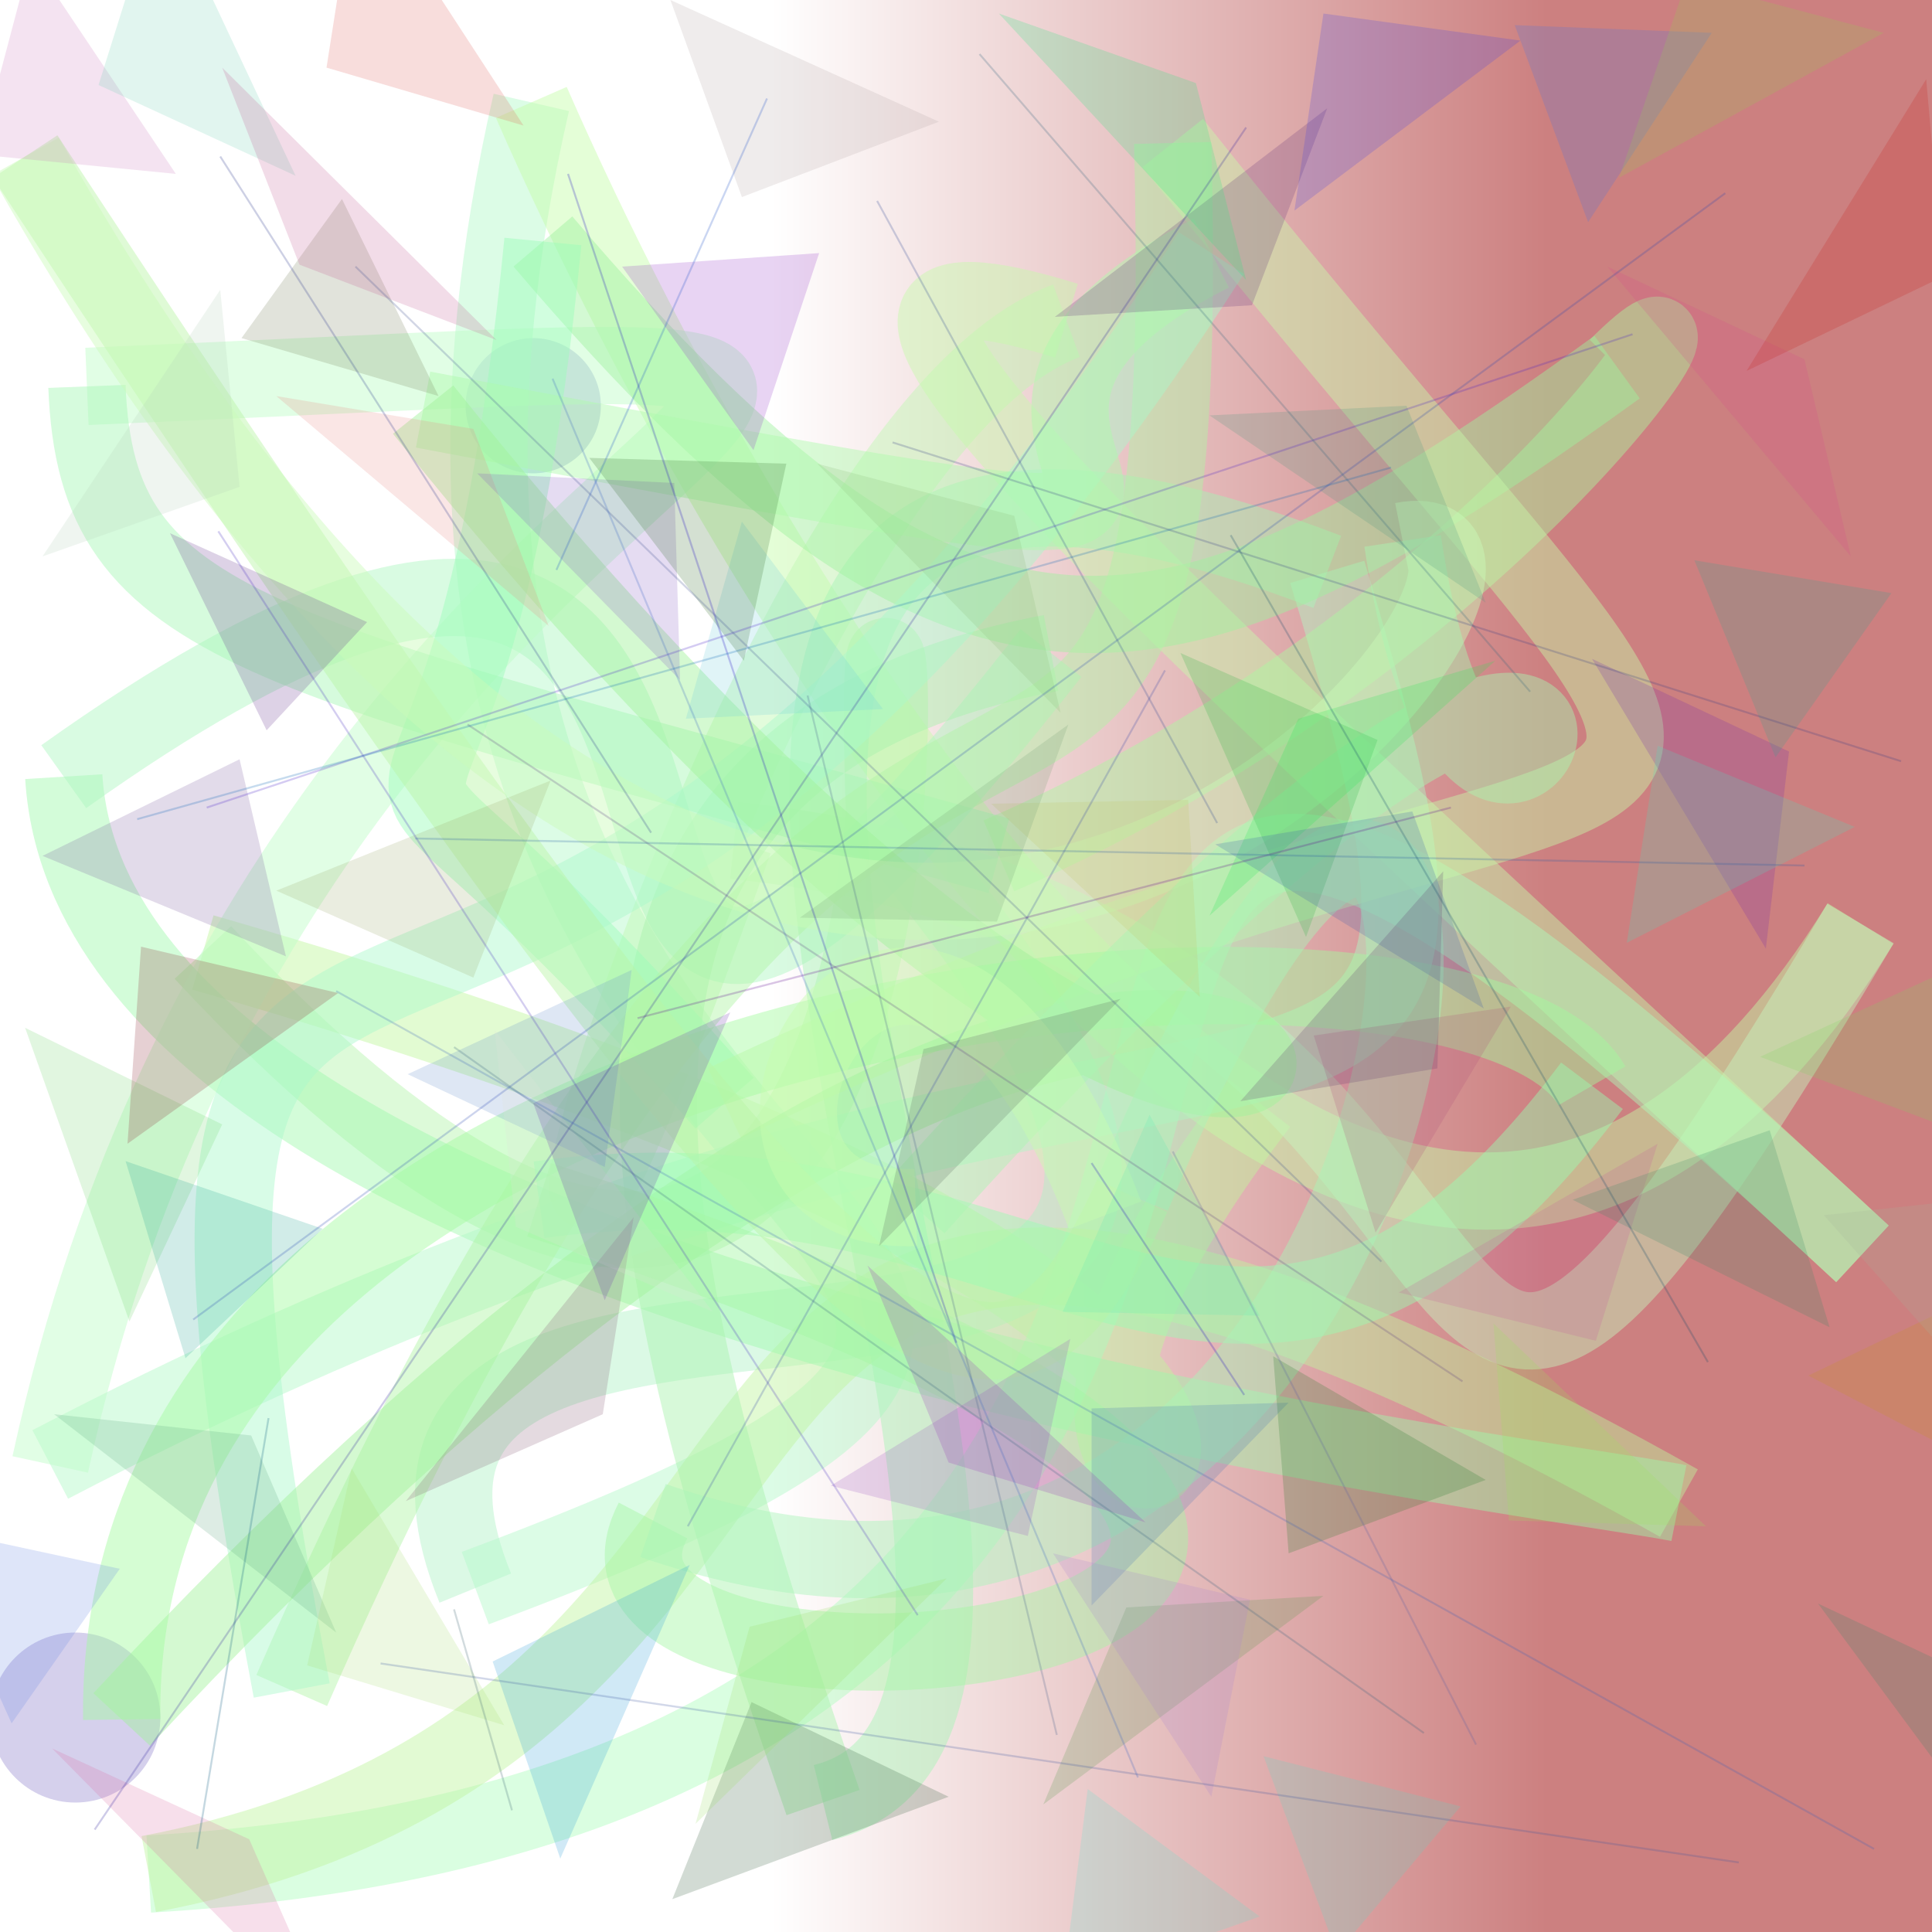 <?xml version="1.0" encoding="UTF-8"?>
<svg xmlns="http://www.w3.org/2000/svg" xmlns:xlink="http://www.w3.org/1999/xlink" width="500pt" height="500pt" viewBox="0 0 500 500" version="1.1">
<rect x="0" y="0" width="500" height="500" fill="#333333" stroke="none"/>
<defs>
<linearGradient id="linear0" gradientUnits="userSpaceOnUse" x1="0" y1="0.481" x2="1" y2="0.481" gradientTransform="matrix(500,0,0,500,0,0)">
<stop offset="0.4" style="stop-color:rgb(100%,100%,100%);stop-opacity:1;"/>
<stop offset="0.8" style="stop-color:rgb(80%,50%,50%);stop-opacity:1;"/>
</linearGradient>
<clipPath id="clip1">
  <rect x="0" y="0" width="500" height="500"/>
</clipPath>
<g id="surface264" clip-path="url(#clip1)">
<rect x="0" y="0" width="500" height="500" style="fill:url(#linear0);stroke:none;"/>
<path style=" stroke:none;fill-rule:nonzero;fill:rgb(21.3%,11.6%,63.9%);fill-opacity:0.21;" d="M 41.5 444.5 C 41.5 456.648 31.648 466.5 19.5 466.5 C 7.352 466.5 -2.5 456.648 -2.5 444.5 C -2.5 432.352 7.352 422.5 19.5 422.5 C 31.648 422.5 41.5 432.352 41.5 444.5 C 41.5 456.648 31.648 466.5 19.5 466.5 C 7.352 466.5 -2.5 456.648 -2.5 444.5 C -2.5 432.352 7.352 422.5 19.5 422.5 C 31.648 422.5 41.5 432.352 41.5 444.5 "/>
<path style=" stroke:none;fill-rule:nonzero;fill:rgb(6.1%,20.4%,59.7%);fill-opacity:0.21;" d="M 155.5 105 C 155.5 114.664 147.664 122.5 138 122.5 C 128.336 122.5 120.5 114.664 120.5 105 C 120.5 95.336 128.336 87.5 138 87.5 C 147.664 87.5 155.5 95.336 155.5 105 C 155.5 114.664 147.664 122.5 138 122.5 C 128.336 122.5 120.5 114.664 120.5 105 C 120.5 95.336 128.336 87.5 138 87.5 C 147.664 87.5 155.5 95.336 155.5 105 "/>
<path style="fill:none;stroke-width:0.04;stroke-linecap:butt;stroke-linejoin:miter;stroke:rgb(75%,97%,61.5%);stroke-opacity:0.45;stroke-miterlimit:10;" d="M 0.652 0.571 C 0.39 0.91 0.962 0.739 0.105 0.493 " transform="matrix(500,0,0,500,0,0)"/>
<path style="fill:none;stroke-width:0.04;stroke-linecap:butt;stroke-linejoin:miter;stroke:rgb(70.6%,96.2%,67.6%);stroke-opacity:0.45;stroke-miterlimit:10;" d="M 0.105 0.493 C 0.551 0.972 0.445 0.068 0.458 0.426 " transform="matrix(500,0,0,500,0,0)"/>
<path style="fill:none;stroke-width:0.04;stroke-linecap:butt;stroke-linejoin:miter;stroke:rgb(69.1%,95.2%,77.7%);stroke-opacity:0.45;stroke-miterlimit:10;" d="M 0.458 0.426 C 0.808 0.837 0.142 0.567 0.246 0.822 " transform="matrix(500,0,0,500,0,0)"/>
<path style="fill:none;stroke-width:0.04;stroke-linecap:butt;stroke-linejoin:miter;stroke:rgb(70.2%,97.3%,78.8%);stroke-opacity:0.45;stroke-miterlimit:10;" d="M 0.246 0.822 C 0.763 0.629 0.131 0.68 0.275 0.053 " transform="matrix(500,0,0,500,0,0)"/>
<path style="fill:none;stroke-width:0.04;stroke-linecap:butt;stroke-linejoin:miter;stroke:rgb(76.6%,99.2%,65.6%);stroke-opacity:0.45;stroke-miterlimit:10;" d="M 0.275 0.053 C 0.394 0.325 0.719 0.873 0.963 0.478 " transform="matrix(500,0,0,500,0,0)"/>
<path style="fill:none;stroke-width:0.04;stroke-linecap:butt;stroke-linejoin:miter;stroke:rgb(77.9%,97.1%,74.7%);stroke-opacity:0.45;stroke-miterlimit:10;" d="M 0.963 0.478 C 0.681 0.953 0.851 0.484 0.38 0.435 " transform="matrix(500,0,0,500,0,0)"/>
<path style="fill:none;stroke-width:0.04;stroke-linecap:butt;stroke-linejoin:miter;stroke:rgb(75.4%,97.5%,69.8%);stroke-opacity:0.45;stroke-miterlimit:10;" d="M 0.38 0.435 C 0.199 0.943 0.376 0.231 0.552 0.166 " transform="matrix(500,0,0,500,0,0)"/>
<path style="fill:none;stroke-width:0.04;stroke-linecap:butt;stroke-linejoin:miter;stroke:rgb(77.8%,98.8%,67.1%);stroke-opacity:0.45;stroke-miterlimit:10;" d="M 0.552 0.166 C 0.383 0.114 0.536 0.254 0.964 0.649 " transform="matrix(500,0,0,500,0,0)"/>
<path style="fill:none;stroke-width:0.04;stroke-linecap:butt;stroke-linejoin:miter;stroke:rgb(68.3%,99.4%,74.1%);stroke-opacity:0.45;stroke-miterlimit:10;" d="M 0.964 0.649 C 0.325 0.054 0.907 0.921 0.077 0.97 " transform="matrix(500,0,0,500,0,0)"/>
<path style="fill:none;stroke-width:0.04;stroke-linecap:butt;stroke-linejoin:miter;stroke:rgb(75.3%,96.2%,61.9%);stroke-opacity:0.45;stroke-miterlimit:10;" d="M 0.077 0.97 C 0.503 0.889 0.273 0.444 0.869 0.778 " transform="matrix(500,0,0,500,0,0)"/>
<path style="fill:none;stroke-width:0.04;stroke-linecap:butt;stroke-linejoin:miter;stroke:rgb(62%,97.4%,67%);stroke-opacity:0.45;stroke-miterlimit:10;" d="M 0.869 0.778 C 0.788 0.762 0.05 0.677 0.033 0.402 " transform="matrix(500,0,0,500,0,0)"/>
<path style="fill:none;stroke-width:0.04;stroke-linecap:butt;stroke-linejoin:miter;stroke:rgb(67%,96.8%,75.5%);stroke-opacity:0.45;stroke-miterlimit:10;" d="M 0.033 0.402 C 0.504 0.066 0.193 0.785 0.544 0.338 " transform="matrix(500,0,0,500,0,0)"/>
<path style="fill:none;stroke-width:0.04;stroke-linecap:butt;stroke-linejoin:miter;stroke:rgb(65.2%,95.4%,67.1%);stroke-opacity:0.45;stroke-miterlimit:10;" d="M 0.544 0.338 C 0.259 0.392 0.328 0.649 0.426 0.933 " transform="matrix(500,0,0,500,0,0)"/>
<path style="fill:none;stroke-width:0.04;stroke-linecap:butt;stroke-linejoin:miter;stroke:rgb(64.5%,96%,70.9%);stroke-opacity:0.45;stroke-miterlimit:10;" d="M 0.426 0.933 C 0.637 0.881 0.161 0.094 0.687 0.296 " transform="matrix(500,0,0,500,0,0)"/>
<path style="fill:none;stroke-width:0.04;stroke-linecap:butt;stroke-linejoin:miter;stroke:rgb(68.6%,97.8%,77.9%);stroke-opacity:0.45;stroke-miterlimit:10;" d="M 0.687 0.296 C 0.807 0.694 0.654 0.431 0.026 0.758 " transform="matrix(500,0,0,500,0,0)"/>
<path style="fill:none;stroke-width:0.04;stroke-linecap:butt;stroke-linejoin:miter;stroke:rgb(73.9%,99.3%,77.9%);stroke-opacity:0.45;stroke-miterlimit:10;" d="M 0.026 0.758 C 0.157 0.157 0.723 0.171 0.045 0.2 " transform="matrix(500,0,0,500,0,0)"/>
<path style="fill:none;stroke-width:0.04;stroke-linecap:butt;stroke-linejoin:miter;stroke:rgb(64.3%,96.9%,70.7%);stroke-opacity:0.45;stroke-miterlimit:10;" d="M 0.045 0.2 C 0.05 0.328 0.133 0.336 0.517 0.443 " transform="matrix(500,0,0,500,0,0)"/>
<path style="fill:none;stroke-width:0.04;stroke-linecap:butt;stroke-linejoin:miter;stroke:rgb(67.3%,97.6%,63%);stroke-opacity:0.45;stroke-miterlimit:10;" d="M 0.517 0.443 C 0.778 0.33 0.915 0.112 0.837 0.19 " transform="matrix(500,0,0,500,0,0)"/>
<path style="fill:none;stroke-width:0.04;stroke-linecap:butt;stroke-linejoin:miter;stroke:rgb(61.9%,95.3%,62.4%);stroke-opacity:0.45;stroke-miterlimit:10;" d="M 0.837 0.19 C 0.602 0.36 0.5 0.382 0.281 0.125 " transform="matrix(500,0,0,500,0,0)"/>
<path style="fill:none;stroke-width:0.04;stroke-linecap:butt;stroke-linejoin:miter;stroke:rgb(60.2%,99.6%,72.3%);stroke-opacity:0.45;stroke-miterlimit:10;" d="M 0.281 0.125 C 0.239 0.555 0.132 0.292 0.375 0.571 " transform="matrix(500,0,0,500,0,0)"/>
<path style="fill:none;stroke-width:0.04;stroke-linecap:butt;stroke-linejoin:miter;stroke:rgb(78.2%,98%,66.5%);stroke-opacity:0.45;stroke-miterlimit:10;" d="M 0.375 0.571 C 0.915 0.315 0.977 0.538 0.607 0.074 " transform="matrix(500,0,0,500,0,0)"/>
<path style="fill:none;stroke-width:0.04;stroke-linecap:butt;stroke-linejoin:miter;stroke:rgb(69.1%,95.5%,64.9%);stroke-opacity:0.45;stroke-miterlimit:10;" d="M 0.607 0.074 C 0.62 0.606 0.479 0.127 0.151 0.875 " transform="matrix(500,0,0,500,0,0)"/>
<path style="fill:none;stroke-width:0.04;stroke-linecap:butt;stroke-linejoin:miter;stroke:rgb(66.3%,97.4%,79.6%);stroke-opacity:0.45;stroke-miterlimit:10;" d="M 0.151 0.875 C 0.04 0.287 0.242 0.731 0.627 0.131 " transform="matrix(500,0,0,500,0,0)"/>
<path style="fill:none;stroke-width:0.04;stroke-linecap:butt;stroke-linejoin:miter;stroke:rgb(68.3%,98.1%,66.9%);stroke-opacity:0.45;stroke-miterlimit:10;" d="M 0.627 0.131 C 0.41 0.241 0.806 0.323 0.219 0.212 " transform="matrix(500,0,0,500,0,0)"/>
<path style="fill:none;stroke-width:0.04;stroke-linecap:butt;stroke-linejoin:miter;stroke:rgb(63.1%,95.4%,60.5%);stroke-opacity:0.45;stroke-miterlimit:10;" d="M 0.219 0.212 C 0.839 0.986 0.796 0.1 0.063 0.89 " transform="matrix(500,0,0,500,0,0)"/>
<path style="fill:none;stroke-width:0.04;stroke-linecap:butt;stroke-linejoin:miter;stroke:rgb(63.6%,98.1%,61.7%);stroke-opacity:0.45;stroke-miterlimit:10;" d="M 0.063 0.89 C 0.058 0.502 0.759 0.45 0.824 0.562 " transform="matrix(500,0,0,500,0,0)"/>
<path style="fill:none;stroke-width:0.04;stroke-linecap:butt;stroke-linejoin:miter;stroke:rgb(60.2%,99.5%,70%);stroke-opacity:0.45;stroke-miterlimit:10;" d="M 0.824 0.562 C 0.645 0.8 0.542 0.584 0.279 0.621 " transform="matrix(500,0,0,500,0,0)"/>
<path style="fill:none;stroke-width:0.04;stroke-linecap:butt;stroke-linejoin:miter;stroke:rgb(64.3%,96.9%,65%);stroke-opacity:0.45;stroke-miterlimit:10;" d="M 0.279 0.621 C 0.991 0.849 0.267 0.923 0.338 0.787 " transform="matrix(500,0,0,500,0,0)"/>
<path style="fill:none;stroke-width:0.04;stroke-linecap:butt;stroke-linejoin:miter;stroke:rgb(66.7%,95.7%,72.7%);stroke-opacity:0.45;stroke-miterlimit:10;" d="M 0.338 0.787 C 0.8 0.947 0.807 0.089 0.586 0.619 " transform="matrix(500,0,0,500,0,0)"/>
<path style="fill:none;stroke-width:0.04;stroke-linecap:butt;stroke-linejoin:miter;stroke:rgb(72.1%,96.1%,64.7%);stroke-opacity:0.45;stroke-miterlimit:10;" d="M 0.586 0.619 C 0.52 0.762 0.457 0.758 0.013 0.081 " transform="matrix(500,0,0,500,0,0)"/>
<path style="fill:none;stroke-width:0.04;stroke-linecap:butt;stroke-linejoin:miter;stroke:rgb(79.5%,98.5%,72.2%);stroke-opacity:0.45;stroke-miterlimit:10;" d="M 0.013 0.081 C 0.433 0.828 0.853 0.255 0.726 0.28 " transform="matrix(500,0,0,500,0,0)"/>
<path style="fill:none;stroke-width:0.04;stroke-linecap:butt;stroke-linejoin:miter;stroke:rgb(66.4%,96.8%,69.8%);stroke-opacity:0.45;stroke-miterlimit:10;" d="M 0.726 0.28 C 0.774 0.599 0.947 0.099 0.474 0.625 " transform="matrix(500,0,0,500,0,0)"/>
<path style="fill:none;stroke-width:0.04;stroke-linecap:butt;stroke-linejoin:miter;stroke:rgb(78.7%,99.7%,68.6%);stroke-opacity:0.45;stroke-miterlimit:10;" d="M 0.474 0.625 C 0.332 0.63 0.47 0.362 0.572 0.629 " transform="matrix(500,0,0,500,0,0)"/>
<path style=" stroke:none;fill-rule:nonzero;fill:rgb(82.8%,30.8%,54.4%);fill-opacity:0.21;" d="M 416 69 L 467 93 L 479 144 L 416 69 "/>
<path style=" stroke:none;fill-rule:nonzero;fill:rgb(49.8%,29.8%,42.7%);fill-opacity:0.21;" d="M 105 388.5 L 156 366 L 164 315 L 105 388.5 "/>
<path style=" stroke:none;fill-rule:nonzero;fill:rgb(25.6%,45%,89.7%);fill-opacity:0.21;" d="M 443 8.5 L 392 6.5 L 411 57.5 L 443 8.5 "/>
<path style=" stroke:none;fill-rule:nonzero;fill:rgb(45.1%,31.9%,60.8%);fill-opacity:0.21;" d="M 11 221.5 L 62 196.5 L 74 247.5 L 11 221.5 "/>
<path style=" stroke:none;fill-rule:nonzero;fill:rgb(60.3%,32.2%,75.7%);fill-opacity:0.21;" d="M 215 384.5 L 266 397.5 L 277 346.5 L 215 384.5 "/>
<path style=" stroke:none;fill-rule:nonzero;fill:rgb(56.4%,19.2%,76.5%);fill-opacity:0.21;" d="M 161 69 L 212 65.5 L 195 116.5 L 161 69 "/>
<path style=" stroke:none;fill-rule:nonzero;fill:rgb(32.4%,37.4%,35%);fill-opacity:0.21;" d="M 290 258.5 L 239 271.5 L 227.5 322.5 L 290 258.5 "/>
<path style=" stroke:none;fill-rule:nonzero;fill:rgb(25.8%,42.8%,70.8%);fill-opacity:0.21;" d="M 333.5 363 L 282.5 364.5 L 282.5 415.5 L 333.5 363 "/>
<path style=" stroke:none;fill-rule:nonzero;fill:rgb(43.7%,15.3%,67.6%);fill-opacity:0.21;" d="M 412 170.5 L 463 194.5 L 457 245.5 L 412 170.5 "/>
<path style=" stroke:none;fill-rule:nonzero;fill:rgb(89.9%,52.3%,51.9%);fill-opacity:0.21;" d="M 71.5 102.5 L 122.5 111 L 142 162 L 71.5 102.5 "/>
<path style=" stroke:none;fill-rule:nonzero;fill:rgb(43.7%,83%,42.7%);fill-opacity:0.21;" d="M 6.5 266 L 57.5 291 L 33.5 342 L 6.5 266 "/>
<path style=" stroke:none;fill-rule:nonzero;fill:rgb(43.7%,47.6%,32.8%);fill-opacity:0.21;" d="M 62.5 87.5 L 113.5 102.5 L 88.5 51.5 L 62.5 87.5 "/>
<path style=" stroke:none;fill-rule:nonzero;fill:rgb(15.1%,32.7%,19.3%);fill-opacity:0.21;" d="M 245.5 465 L 194.5 440.5 L 174 491.5 L 245.5 465 "/>
<path style=" stroke:none;fill-rule:nonzero;fill:rgb(16.2%,68.1%,24.7%);fill-opacity:0.21;" d="M 305.5 169 L 356.5 191.5 L 338 242.5 L 305.5 169 "/>
<path style=" stroke:none;fill-rule:nonzero;fill:rgb(32.4%,57.9%,28.2%);fill-opacity:0.21;" d="M 342.5 413 L 291.5 416 L 270 467 L 342.5 413 "/>
<path style=" stroke:none;fill-rule:nonzero;fill:rgb(38%,55.5%,79.9%);fill-opacity:0.21;" d="M 105.5 278 L 156.5 302 L 163.5 251 L 105.5 278 "/>
<path style=" stroke:none;fill-rule:nonzero;fill:rgb(51.2%,34.8%,75.4%);fill-opacity:0.21;" d="M 123.5 122.5 L 174.5 125 L 176 176 L 123.5 122.5 "/>
<path style=" stroke:none;fill-rule:nonzero;fill:rgb(37.1%,85.4%,77%);fill-opacity:0.21;" d="M 378 467.5 L 327 454.5 L 346 505.5 L 378 467.5 "/>
<path style=" stroke:none;fill-rule:nonzero;fill:rgb(57.1%,80.8%,33.3%);fill-opacity:0.21;" d="M 487.5 8.5 L 436.5 -5 L 419 46 L 487.5 8.5 "/>
<path style=" stroke:none;fill-rule:nonzero;fill:rgb(42.5%,79.1%,84.2%);fill-opacity:0.21;" d="M 228.5 183.5 L 177.5 186 L 192 135 L 228.5 183.5 "/>
<path style=" stroke:none;fill-rule:nonzero;fill:rgb(11.2%,58.3%,82.5%);fill-opacity:0.21;" d="M 178.5 405 L 127.5 430 L 145 481 L 178.5 405 "/>
<path style=" stroke:none;fill-rule:nonzero;fill:rgb(10.5%,45.3%,14.3%);fill-opacity:0.21;" d="M 384.5 383 L 333.5 402 L 329.5 351 L 384.5 383 "/>
<path style=" stroke:none;fill-rule:nonzero;fill:rgb(75.6%,77.8%,39.2%);fill-opacity:0.21;" d="M 256.5 208 L 307.5 207 L 310.5 258 L 256.5 208 "/>
<path style=" stroke:none;fill-rule:nonzero;fill:rgb(14.7%,65.1%,56.4%);fill-opacity:0.21;" d="M 83.5 318 L 32.5 300.5 L 48 351.5 L 83.5 318 "/>
<path style=" stroke:none;fill-rule:nonzero;fill:rgb(77.3%,37.1%,59.6%);fill-opacity:0.21;" d="M 362 334.5 L 413 347 L 429 296 L 362 334.5 "/>
<path style=" stroke:none;fill-rule:nonzero;fill:rgb(86.4%,35.7%,34.9%);fill-opacity:0.21;" d="M 135.5 32.5 L 84.5 17.5 L 92.5 -33.5 L 135.5 32.5 "/>
<path style=" stroke:none;fill-rule:nonzero;fill:rgb(67.1%,31.2%,46.6%);fill-opacity:0.21;" d="M 391 260.5 L 340 268 L 356 319 L 391 260.5 "/>
<path style=" stroke:none;fill-rule:nonzero;fill:rgb(35.4%,63.8%,49%);fill-opacity:0.21;" d="M 14 366 L 65 371.5 L 87 422.5 L 14 366 "/>
<path style=" stroke:none;fill-rule:nonzero;fill:rgb(20%,63.5%,55.9%);fill-opacity:0.21;" d="M 489.5 153.5 L 438.5 145 L 459.5 196 L 489.5 153.5 "/>
<path style=" stroke:none;fill-rule:nonzero;fill:rgb(65.2%,52%,80.5%);fill-opacity:0.21;" d="M 272.5 402 L 323.5 414 L 313.5 465 L 272.5 402 "/>
<path style=" stroke:none;fill-rule:nonzero;fill:rgb(52.9%,12.8%,17.8%);fill-opacity:0.21;" d="M 87.5 257 L 36.5 245 L 33 296 L 87.5 257 "/>
<path style=" stroke:none;fill-rule:nonzero;fill:rgb(60.2%,87.9%,36.2%);fill-opacity:0.21;" d="M 441.5 395 L 390.5 393.5 L 386.5 342.5 L 441.5 395 "/>
<path style=" stroke:none;fill-rule:nonzero;fill:rgb(13.9%,89.4%,31.8%);fill-opacity:0.21;" d="M 387 171 L 336 186 L 313 237 L 387 171 "/>
<path style=" stroke:none;fill-rule:nonzero;fill:rgb(55.8%,73.3%,47.1%);fill-opacity:0.21;" d="M 211.5 120 L 262.5 133.5 L 274.5 184.5 L 211.5 120 "/>
<path style=" stroke:none;fill-rule:nonzero;fill:rgb(36.9%,15.7%,53.8%);fill-opacity:0.21;" d="M 95 161 L 44 138 L 69 189 L 95 161 "/>
<path style=" stroke:none;fill-rule:nonzero;fill:rgb(19.8%,41.7%,15.5%);fill-opacity:0.21;" d="M 152.5 118.5 L 203.5 120 L 192.5 171 L 152.5 118.5 "/>
<path style=" stroke:none;fill-rule:nonzero;fill:rgb(79.9%,47.4%,72.7%);fill-opacity:0.21;" d="M 45.5 45 L -5.5 40 L 8 -11 L 45.5 45 "/>
<path style=" stroke:none;fill-rule:nonzero;fill:rgb(43.2%,80.9%,70.3%);fill-opacity:0.21;" d="M 76.5 45.5 L 25.5 22 L 41.5 -29 L 76.5 45.5 "/>
<path style=" stroke:none;fill-rule:nonzero;fill:rgb(21.4%,52.8%,39.4%);fill-opacity:0.21;" d="M 407 310.5 L 458 292.5 L 473.5 343.5 L 407 310.5 "/>
<path style=" stroke:none;fill-rule:nonzero;fill:rgb(77.7%,14%,11.3%);fill-opacity:0.21;" d="M 452 96 L 503 71.5 L 498.5 20.5 L 452 96 "/>
<path style=" stroke:none;fill-rule:nonzero;fill:rgb(22.1%,35%,68%);fill-opacity:0.21;" d="M 314.5 218.5 L 365.5 210 L 384 261 L 314.5 218.5 "/>
<path style=" stroke:none;fill-rule:nonzero;fill:rgb(37.5%,89.5%,69.2%);fill-opacity:0.21;" d="M 326 340.5 L 275 339.5 L 297.5 288.5 L 326 340.5 "/>
<path style=" stroke:none;fill-rule:nonzero;fill:rgb(35.1%,15%,46.4%);fill-opacity:0.21;" d="M 273 82 L 324 79 L 343.5 28 L 273 82 "/>
<path style=" stroke:none;fill-rule:nonzero;fill:rgb(60.2%,66.3%,41%);fill-opacity:0.21;" d="M 71.5 230.5 L 122.5 253 L 142.5 202 L 71.5 230.5 "/>
<path style=" stroke:none;fill-rule:nonzero;fill:rgb(38.1%,87.6%,80.8%);fill-opacity:0.21;" d="M 326 496 L 275 514 L 281.5 463 L 326 496 "/>
<path style=" stroke:none;fill-rule:nonzero;fill:rgb(69.7%,63.5%,64.2%);fill-opacity:0.21;" d="M 243 31.5 L 192 51 L 173.5 0 L 243 31.5 "/>
<path style=" stroke:none;fill-rule:nonzero;fill:rgb(69%,81%,72.2%);fill-opacity:0.21;" d="M 11 144 L 62 126 L 57 75 L 11 144 "/>
<path style=" stroke:none;fill-rule:nonzero;fill:rgb(46.3%,61.4%,45.9%);fill-opacity:0.21;" d="M 207 237.5 L 258 238.5 L 276.5 187.5 L 207 237.5 "/>
<path style=" stroke:none;fill-rule:nonzero;fill:rgb(48.4%,82.1%,39%);fill-opacity:0.21;" d="M 455.5 273.5 L 506.5 250 L 528.5 301 L 455.5 273.5 "/>
<path style=" stroke:none;fill-rule:nonzero;fill:rgb(38.1%,51.6%,88.6%);fill-opacity:0.21;" d="M 31 406 L -20 395 L 3 446 L 31 406 "/>
<path style=" stroke:none;fill-rule:nonzero;fill:rgb(29.4%,58.6%,50.1%);fill-opacity:0.21;" d="M 313 107.5 L 364 105 L 384.5 156 L 313 107.5 "/>
<path style=" stroke:none;fill-rule:nonzero;fill:rgb(29.7%,88.8%,76.1%);fill-opacity:0.21;" d="M 480 214 L 429 193 L 421 244 L 480 214 "/>
<path style=" stroke:none;fill-rule:nonzero;fill:rgb(60.5%,86.3%,40.4%);fill-opacity:0.21;" d="M 245 408.5 L 194 421 L 180 472 L 245 408.5 "/>
<path style=" stroke:none;fill-rule:nonzero;fill:rgb(85.1%,39.3%,61.6%);fill-opacity:0.21;" d="M 13.5 452.5 L 64.5 476 L 87 527 L 13.5 452.5 "/>
<path style=" stroke:none;fill-rule:nonzero;fill:rgb(76.3%,58.2%,11.7%);fill-opacity:0.21;" d="M 468 356 L 519 331.5 L 519 382.5 L 468 356 "/>
<path style=" stroke:none;fill-rule:nonzero;fill:rgb(74.8%,34.8%,56.8%);fill-opacity:0.21;" d="M 128.5 88 L 77.5 68.5 L 57.5 17.5 L 128.5 88 "/>
<path style=" stroke:none;fill-rule:nonzero;fill:rgb(66.9%,86.8%,45.5%);fill-opacity:0.21;" d="M 130.5 446.5 L 79.5 431 L 91 380 L 130.5 446.5 "/>
<path style=" stroke:none;fill-rule:nonzero;fill:rgb(19%,53.8%,41.9%);fill-opacity:0.21;" d="M 470.5 415 L 521.5 439 L 526 490 L 470.5 415 "/>
<path style=" stroke:none;fill-rule:nonzero;fill:rgb(36%,22.1%,41.2%);fill-opacity:0.21;" d="M 321 285 L 372 276.5 L 373.5 225.5 L 321 285 "/>
<path style=" stroke:none;fill-rule:nonzero;fill:rgb(86.6%,88.3%,84.5%);fill-opacity:0.21;" d="M 184.5 339.5 L 133.5 317.5 L 128 266.5 L 184.5 339.5 "/>
<path style=" stroke:none;fill-rule:nonzero;fill:rgb(65.1%,70.2%,59.6%);fill-opacity:0.21;" d="M 472 314.5 L 523 309 L 512.5 360 L 472 314.5 "/>
<path style=" stroke:none;fill-rule:nonzero;fill:rgb(25%,25.6%,87.9%);fill-opacity:0.21;" d="M 393.5 10.5 L 342.5 3.5 L 335 54.5 L 393.5 10.5 "/>
<path style=" stroke:none;fill-rule:nonzero;fill:rgb(58.1%,18.8%,72%);fill-opacity:0.21;" d="M 296.5 394 L 245.5 378.5 L 224.5 327.5 L 296.5 394 "/>
<path style=" stroke:none;fill-rule:nonzero;fill:rgb(14.5%,89.6%,48.8%);fill-opacity:0.21;" d="M 258.5 3.5 L 309.5 21.5 L 322.5 72.5 L 258.5 3.5 "/>
<path style=" stroke:none;fill-rule:nonzero;fill:rgb(41.1%,19%,67.3%);fill-opacity:0.21;" d="M 189 262 L 138 285.5 L 156.5 336.5 L 189 262 "/>
<path style="fill:none;stroke-width:0.001;stroke-linecap:butt;stroke-linejoin:miter;stroke:rgb(16.1%,11.7%,61%);stroke-opacity:0.228;stroke-miterlimit:10;" d="M 0.049 0.947 L 0.645 0.066 " transform="matrix(500,0,0,500,0,0)"/>
<path style="fill:none;stroke-width:0.001;stroke-linecap:butt;stroke-linejoin:miter;stroke:rgb(16.9%,27.3%,58.1%);stroke-opacity:0.228;stroke-miterlimit:10;" d="M 0.63 0.426 L 0.454 0.104 " transform="matrix(500,0,0,500,0,0)"/>
<path style="fill:none;stroke-width:0.001;stroke-linecap:butt;stroke-linejoin:miter;stroke:rgb(9.5%,29.2%,77.6%);stroke-opacity:0.228;stroke-miterlimit:10;" d="M 0.288 0.295 L 0.397 0.051 " transform="matrix(500,0,0,500,0,0)"/>
<path style="fill:none;stroke-width:0.001;stroke-linecap:butt;stroke-linejoin:miter;stroke:rgb(22.5%,37.7%,42.9%);stroke-opacity:0.228;stroke-miterlimit:10;" d="M 0.235 0.833 L 0.265 0.937 " transform="matrix(500,0,0,500,0,0)"/>
<path style="fill:none;stroke-width:0.001;stroke-linecap:butt;stroke-linejoin:miter;stroke:rgb(25.8%,11.9%,78.8%);stroke-opacity:0.228;stroke-miterlimit:10;" d="M 0.107 0.418 L 0.845 0.173 " transform="matrix(500,0,0,500,0,0)"/>
<path style="fill:none;stroke-width:0.001;stroke-linecap:butt;stroke-linejoin:miter;stroke:rgb(23.3%,34.1%,62.3%);stroke-opacity:0.228;stroke-miterlimit:10;" d="M 0.9 0.964 L 0.197 0.861 " transform="matrix(500,0,0,500,0,0)"/>
<path style="fill:none;stroke-width:0.001;stroke-linecap:butt;stroke-linejoin:miter;stroke:rgb(0.4%,33.5%,48.9%);stroke-opacity:0.228;stroke-miterlimit:10;" d="M 0.139 0.734 L 0.102 0.957 " transform="matrix(500,0,0,500,0,0)"/>
<path style="fill:none;stroke-width:0.001;stroke-linecap:butt;stroke-linejoin:miter;stroke:rgb(23.6%,30%,55.9%);stroke-opacity:0.228;stroke-miterlimit:10;" d="M 0.184 0.138 L 0.715 0.653 " transform="matrix(500,0,0,500,0,0)"/>
<path style="fill:none;stroke-width:0.001;stroke-linecap:butt;stroke-linejoin:miter;stroke:rgb(15.1%,25.8%,68.8%);stroke-opacity:0.228;stroke-miterlimit:10;" d="M 0.893 0.1 L 0.1 0.683 " transform="matrix(500,0,0,500,0,0)"/>
<path style="fill:none;stroke-width:0.001;stroke-linecap:butt;stroke-linejoin:miter;stroke:rgb(34.4%,36.9%,63.6%);stroke-opacity:0.228;stroke-miterlimit:10;" d="M 0.764 0.903 L 0.607 0.596 " transform="matrix(500,0,0,500,0,0)"/>
<path style="fill:none;stroke-width:0.001;stroke-linecap:butt;stroke-linejoin:miter;stroke:rgb(8.6%,1.7%,76.4%);stroke-opacity:0.228;stroke-miterlimit:10;" d="M 0.565 0.602 L 0.644 0.722 " transform="matrix(500,0,0,500,0,0)"/>
<path style="fill:none;stroke-width:0.001;stroke-linecap:butt;stroke-linejoin:miter;stroke:rgb(35.2%,22.9%,50.1%);stroke-opacity:0.228;stroke-miterlimit:10;" d="M 0.242 0.375 L 0.757 0.715 " transform="matrix(500,0,0,500,0,0)"/>
<path style="fill:none;stroke-width:0.001;stroke-linecap:butt;stroke-linejoin:miter;stroke:rgb(8.8%,0.8%,76.7%);stroke-opacity:0.228;stroke-miterlimit:10;" d="M 0.294 0.09 L 0.495 0.695 " transform="matrix(500,0,0,500,0,0)"/>
<path style="fill:none;stroke-width:0.001;stroke-linecap:butt;stroke-linejoin:miter;stroke:rgb(25.8%,16.8%,75.2%);stroke-opacity:0.228;stroke-miterlimit:10;" d="M 0.113 0.275 L 0.475 0.836 " transform="matrix(500,0,0,500,0,0)"/>
<path style="fill:none;stroke-width:0.001;stroke-linecap:butt;stroke-linejoin:miter;stroke:rgb(21.6%,36.2%,72.2%);stroke-opacity:0.228;stroke-miterlimit:10;" d="M 0.174 0.513 L 0.97 0.957 " transform="matrix(500,0,0,500,0,0)"/>
<path style="fill:none;stroke-width:0.001;stroke-linecap:butt;stroke-linejoin:miter;stroke:rgb(20.1%,22.9%,51.4%);stroke-opacity:0.228;stroke-miterlimit:10;" d="M 0.984 0.394 L 0.462 0.229 " transform="matrix(500,0,0,500,0,0)"/>
<path style="fill:none;stroke-width:0.001;stroke-linecap:butt;stroke-linejoin:miter;stroke:rgb(26.7%,37.4%,54.5%);stroke-opacity:0.228;stroke-miterlimit:10;" d="M 0.418 0.36 L 0.547 0.898 " transform="matrix(500,0,0,500,0,0)"/>
<path style="fill:none;stroke-width:0.001;stroke-linecap:butt;stroke-linejoin:miter;stroke:rgb(21.6%,37.9%,75.8%);stroke-opacity:0.228;stroke-miterlimit:10;" d="M 0.589 0.92 L 0.286 0.196 " transform="matrix(500,0,0,500,0,0)"/>
<path style="fill:none;stroke-width:0.001;stroke-linecap:butt;stroke-linejoin:miter;stroke:rgb(19%,26.1%,66.7%);stroke-opacity:0.228;stroke-miterlimit:10;" d="M 0.356 0.79 L 0.603 0.347 " transform="matrix(500,0,0,500,0,0)"/>
<path style="fill:none;stroke-width:0.001;stroke-linecap:butt;stroke-linejoin:miter;stroke:rgb(19.8%,37.3%,48.7%);stroke-opacity:0.228;stroke-miterlimit:10;" d="M 0.235 0.542 L 0.737 0.897 " transform="matrix(500,0,0,500,0,0)"/>
<path style="fill:none;stroke-width:0.001;stroke-linecap:butt;stroke-linejoin:miter;stroke:rgb(4.7%,26.1%,40.5%);stroke-opacity:0.228;stroke-miterlimit:10;" d="M 0.637 0.277 L 0.884 0.705 " transform="matrix(500,0,0,500,0,0)"/>
<path style="fill:none;stroke-width:0.001;stroke-linecap:butt;stroke-linejoin:miter;stroke:rgb(17.8%,38.7%,48.7%);stroke-opacity:0.228;stroke-miterlimit:10;" d="M 0.507 0.028 L 0.792 0.358 " transform="matrix(500,0,0,500,0,0)"/>
<path style="fill:none;stroke-width:0.001;stroke-linecap:butt;stroke-linejoin:miter;stroke:rgb(35.5%,1.7%,55%);stroke-opacity:0.228;stroke-miterlimit:10;" d="M 0.751 0.418 L 0.33 0.527 " transform="matrix(500,0,0,500,0,0)"/>
<path style="fill:none;stroke-width:0.001;stroke-linecap:butt;stroke-linejoin:miter;stroke:rgb(3.1%,38.8%,71.7%);stroke-opacity:0.228;stroke-miterlimit:10;" d="M 0.071 0.424 L 0.72 0.242 " transform="matrix(500,0,0,500,0,0)"/>
<path style="fill:none;stroke-width:0.001;stroke-linecap:butt;stroke-linejoin:miter;stroke:rgb(14.2%,19.6%,54.6%);stroke-opacity:0.228;stroke-miterlimit:10;" d="M 0.114 0.081 L 0.337 0.431 " transform="matrix(500,0,0,500,0,0)"/>
<path style="fill:none;stroke-width:0.001;stroke-linecap:butt;stroke-linejoin:miter;stroke:rgb(14.3%,34.4%,63.9%);stroke-opacity:0.228;stroke-miterlimit:10;" d="M 0.934 0.448 L 0.215 0.434 " transform="matrix(500,0,0,500,0,0)"/>
</g>
</defs>
<g id="surface261">
<use xlink:href="#surface264"/>
</g>
</svg>
